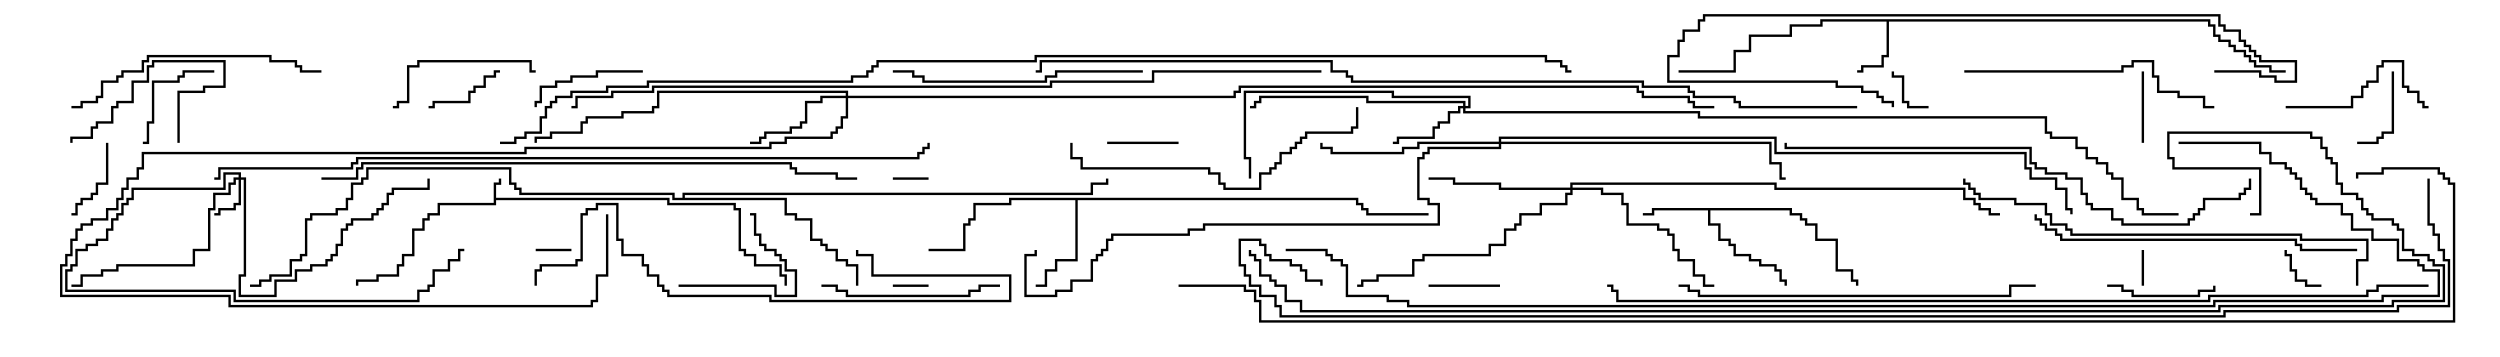 <svg version="1.1" width="105" height="15" xmlns="http://www.w3.org/2000/svg"><path d="M20.736,7.664L20.95,7.664L20.95,7.5L21.05,7.5L21.05,7.764L20.836,7.764L20.836,8.307L28.121,8.307L28.121,8.521L30.907,8.521L30.907,8.736L31.121,8.736L31.121,10.45L31.336,10.45L31.336,10.664L31.764,10.664L31.764,11.093L32.836,11.093L32.836,11.521L33.05,11.521L33.05,12L32.95,12L32.95,11.621L32.736,11.621L32.736,11.193L31.664,11.193L31.664,10.764L31.236,10.764L31.236,10.55L31.021,10.55L31.021,8.836L30.807,8.836L30.807,8.621L28.021,8.621L28.021,8.407L20.836,8.407L20.836,8.621L18.479,8.621L18.479,9.05L18.05,9.05L18.05,9.264L17.836,9.264L17.836,9.693L17.407,9.693L17.407,10.764L16.979,10.764L16.979,11.193L16.764,11.193L16.764,11.621L15.907,11.621L15.907,11.836L15.05,11.836L15.05,12L14.95,12L14.95,11.736L15.807,11.736L15.807,11.521L16.664,11.521L16.664,11.093L16.879,11.093L16.879,10.664L17.307,10.664L17.307,9.593L17.736,9.593L17.736,9.164L17.95,9.164L17.95,8.95L18.379,8.95L18.379,8.521L20.736,8.521z" stroke="none"/><path d="M92.836,0.807L92.836,1.021L93.05,1.021L93.05,1.45L93.264,1.45L93.264,1.664L93.693,1.664L93.693,1.879L93.907,1.879L93.907,2.093L94.336,2.093L94.336,2.307L94.55,2.307L94.55,2.521L94.764,2.521L94.764,2.736L95.407,2.736L95.407,2.95L96,2.95L96,3.05L95.307,3.05L95.307,2.836L94.664,2.836L94.664,2.621L94.45,2.621L94.45,2.407L94.236,2.407L94.236,2.193L93.807,2.193L93.807,1.979L93.593,1.979L93.593,1.764L93.164,1.764L93.164,1.55L92.95,1.55L92.95,1.121L92.736,1.121L92.736,0.907L79.336,0.907L79.336,2.407L79.121,2.407L79.121,2.836L78.264,2.836L78.264,3.05L78,3.05L78,2.95L78.164,2.95L78.164,2.736L79.021,2.736L79.021,2.307L79.236,2.307L79.236,0.907L76.55,0.907L76.55,1.121L75.264,1.121L75.264,1.55L73.55,1.55L73.55,2.193L72.907,2.193L72.907,3.05L70.5,3.05L70.5,2.95L72.807,2.95L72.807,2.093L73.45,2.093L73.45,1.45L75.164,1.45L75.164,1.021L76.45,1.021L76.45,0.807z" stroke="none"/><path d="M75.264,8.736L75.264,8.95L75.693,8.95L75.693,9.164L75.907,9.164L75.907,9.379L76.336,9.379L76.336,10.021L77.193,10.021L77.193,11.307L77.836,11.307L77.836,11.736L78.05,11.736L78.05,12L77.95,12L77.95,11.836L77.736,11.836L77.736,11.407L77.093,11.407L77.093,10.121L76.236,10.121L76.236,9.479L75.807,9.479L75.807,9.264L75.593,9.264L75.593,9.05L75.164,9.05L75.164,8.836L71.836,8.836L71.836,9.379L72.264,9.379L72.264,10.021L72.693,10.021L72.693,10.236L72.907,10.236L72.907,10.664L73.55,10.664L73.55,10.879L73.979,10.879L73.979,11.093L74.621,11.093L74.621,11.307L74.836,11.307L74.836,11.736L75.05,11.736L75.05,12L74.95,12L74.95,11.836L74.736,11.836L74.736,11.407L74.521,11.407L74.521,11.193L73.879,11.193L73.879,10.979L73.45,10.979L73.45,10.764L72.807,10.764L72.807,10.336L72.593,10.336L72.593,10.121L72.164,10.121L72.164,9.479L71.736,9.479L71.736,8.836L69.479,8.836L69.479,9.05L69,9.05L69,8.95L69.379,8.95L69.379,8.736z" stroke="none"/><path d="M57.05,8.307L57.05,8.521L57.264,8.521L57.264,8.736L57.479,8.736L57.479,8.95L60,8.95L60,9.05L57.379,9.05L57.379,8.836L57.164,8.836L57.164,8.621L56.95,8.621L56.95,8.407L45.264,8.407L45.264,10.979L44.407,10.979L44.407,11.407L43.979,11.407L43.979,12.05L43.5,12.05L43.5,11.95L43.879,11.95L43.879,11.307L44.307,11.307L44.307,10.879L45.164,10.879L45.164,8.407L42.479,8.407L42.479,8.621L40.979,8.621L40.979,9.264L40.764,9.264L40.764,9.479L40.55,9.479L40.55,10.55L39,10.55L39,10.45L40.45,10.45L40.45,9.379L40.664,9.379L40.664,9.164L40.879,9.164L40.879,8.521L42.379,8.521L42.379,8.307z" stroke="none"/><path d="M28.664,8.307L28.664,8.093L45.807,8.093L45.807,7.664L46.45,7.664L46.45,7.5L46.55,7.5L46.55,7.764L45.907,7.764L45.907,8.193L28.764,8.193L28.764,8.307L33.05,8.307L33.05,8.95L33.479,8.95L33.479,9.164L34.121,9.164L34.121,10.021L34.55,10.021L34.55,10.236L34.764,10.236L34.764,10.45L35.193,10.45L35.193,10.879L35.621,10.879L35.621,11.093L36.05,11.093L36.05,12L35.95,12L35.95,11.193L35.521,11.193L35.521,10.979L35.093,10.979L35.093,10.55L34.664,10.55L34.664,10.336L34.45,10.336L34.45,10.121L34.021,10.121L34.021,9.264L33.379,9.264L33.379,9.05L32.95,9.05L32.95,8.407L28.236,8.407L28.236,8.193L21.807,8.193L21.807,7.979L21.593,7.979L21.593,7.764L21.379,7.764L21.379,7.121L15.479,7.121L15.479,7.55L15.264,7.55L15.264,7.764L14.836,7.764L14.836,8.407L14.621,8.407L14.621,8.836L14.193,8.836L14.193,9.05L13.121,9.05L13.121,9.264L12.907,9.264L12.907,10.764L12.693,10.764L12.693,10.979L12.264,10.979L12.264,11.621L11.407,11.621L11.407,11.836L10.979,11.836L10.979,12.05L10.5,12.05L10.5,11.95L10.879,11.95L10.879,11.736L11.307,11.736L11.307,11.521L12.164,11.521L12.164,10.879L12.593,10.879L12.593,10.664L12.807,10.664L12.807,9.164L13.021,9.164L13.021,8.95L14.093,8.95L14.093,8.736L14.521,8.736L14.521,8.307L14.736,8.307L14.736,7.664L15.164,7.664L15.164,7.45L15.379,7.45L15.379,7.021L21.479,7.021L21.479,7.664L21.693,7.664L21.693,7.879L21.907,7.879L21.907,8.093L28.336,8.093L28.336,8.307z" stroke="none"/><path d="M10.021,7.45L10.021,7.336L9.479,7.336L9.479,7.979L5.621,7.979L5.621,8.407L5.407,8.407L5.407,8.621L5.193,8.621L5.193,9.05L4.979,9.05L4.979,9.264L4.764,9.264L4.764,9.693L4.55,9.693L4.55,10.121L4.121,10.121L4.121,10.336L3.693,10.336L3.693,10.55L3.264,10.55L3.264,11.193L3.05,11.193L3.05,11.407L2.836,11.407L2.836,12.164L9.907,12.164L9.907,12.593L17.521,12.593L17.521,12.164L17.95,12.164L17.95,11.95L18.164,11.95L18.164,11.307L18.807,11.307L18.807,10.879L19.236,10.879L19.236,10.45L19.5,10.45L19.5,10.55L19.336,10.55L19.336,10.979L18.907,10.979L18.907,11.407L18.264,11.407L18.264,12.05L18.05,12.05L18.05,12.264L17.621,12.264L17.621,12.693L9.807,12.693L9.807,12.264L2.736,12.264L2.736,11.307L2.95,11.307L2.95,11.093L3.164,11.093L3.164,10.45L3.593,10.45L3.593,10.236L4.021,10.236L4.021,10.021L4.45,10.021L4.45,9.593L4.664,9.593L4.664,9.164L4.879,9.164L4.879,8.95L5.093,8.95L5.093,8.521L5.307,8.521L5.307,8.307L5.521,8.307L5.521,7.879L9.379,7.879L9.379,7.236L10.121,7.236L10.121,7.45L10.336,7.45L10.336,11.621L10.121,11.621L10.121,12.379L11.521,12.379L11.521,11.736L12.379,11.736L12.379,11.307L13.021,11.307L13.021,11.093L13.664,11.093L13.664,10.879L13.879,10.879L13.879,10.664L14.093,10.664L14.093,10.236L14.307,10.236L14.307,9.593L14.521,9.593L14.521,9.379L14.736,9.379L14.736,9.164L15.593,9.164L15.593,8.95L15.807,8.95L15.807,8.736L16.021,8.736L16.021,8.521L16.236,8.521L16.236,8.093L16.45,8.093L16.45,7.879L17.95,7.879L17.95,7.5L18.05,7.5L18.05,7.979L16.55,7.979L16.55,8.193L16.336,8.193L16.336,8.621L16.121,8.621L16.121,8.836L15.907,8.836L15.907,9.05L15.693,9.05L15.693,9.264L14.836,9.264L14.836,9.479L14.621,9.479L14.621,9.693L14.407,9.693L14.407,10.336L14.193,10.336L14.193,10.764L13.979,10.764L13.979,10.979L13.764,10.979L13.764,11.193L13.121,11.193L13.121,11.407L12.479,11.407L12.479,11.836L11.621,11.836L11.621,12.479L10.021,12.479L10.021,11.521L10.236,11.521L10.236,7.55L10.121,7.55L10.121,8.621L9.907,8.621L9.907,8.836L9.264,8.836L9.264,9.05L9,9.05L9,8.95L9.164,8.95L9.164,8.736L9.807,8.736L9.807,8.521L10.021,8.521L10.021,7.55L9.907,7.55L9.907,7.764L9.693,7.764L9.693,8.193L9.05,8.193L9.05,8.836L8.836,8.836L8.836,10.55L8.193,10.55L8.193,11.193L4.979,11.193L4.979,11.407L4.336,11.407L4.336,11.621L3.479,11.621L3.479,12.05L3,12.05L3,11.95L3.379,11.95L3.379,11.521L4.236,11.521L4.236,11.307L4.879,11.307L4.879,11.093L8.093,11.093L8.093,10.45L8.736,10.45L8.736,8.736L8.95,8.736L8.95,8.093L9.593,8.093L9.593,7.664L9.807,7.664L9.807,7.45z" stroke="none"/><path d="M61.45,4.45L61.45,4.336L57.379,4.336L57.379,4.121L52.979,4.121L52.979,4.336L52.764,4.336L52.764,4.55L52.5,4.55L52.5,4.45L52.664,4.45L52.664,4.236L52.879,4.236L52.879,4.021L57.479,4.021L57.479,4.236L61.55,4.236L61.55,4.45L61.664,4.45L61.664,4.121L58.45,4.121L58.45,3.907L52.336,3.907L52.336,6.593L52.55,6.593L52.55,7.5L52.45,7.5L52.45,6.693L52.236,6.693L52.236,3.807L58.55,3.807L58.55,4.021L61.764,4.021L61.764,4.55L61.55,4.55L61.55,4.664L71.407,4.664L71.407,4.879L85.979,4.879L85.979,5.521L86.193,5.521L86.193,5.736L87.264,5.736L87.264,6.164L87.693,6.164L87.693,6.593L88.121,6.593L88.121,6.807L88.55,6.807L88.55,7.236L88.764,7.236L88.764,7.45L89.193,7.45L89.193,8.307L89.836,8.307L89.836,8.736L90.05,8.736L90.05,8.95L91.5,8.95L91.5,9.05L89.95,9.05L89.95,8.836L89.736,8.836L89.736,8.407L89.093,8.407L89.093,7.55L88.664,7.55L88.664,7.336L88.45,7.336L88.45,6.907L88.021,6.907L88.021,6.693L87.593,6.693L87.593,6.264L87.164,6.264L87.164,5.836L86.093,5.836L86.093,5.621L85.879,5.621L85.879,4.979L71.307,4.979L71.307,4.764L61.45,4.764L61.45,4.55L61.336,4.55L61.336,4.764L60.907,4.764L60.907,5.193L60.479,5.193L60.479,5.407L60.264,5.407L60.264,5.836L58.764,5.836L58.764,6.05L58.5,6.05L58.5,5.95L58.664,5.95L58.664,5.736L60.164,5.736L60.164,5.307L60.379,5.307L60.379,5.093L60.807,5.093L60.807,4.664L61.236,4.664L61.236,4.45z" stroke="none"/><path d="M35.521,4.021L35.521,3.907L27.693,3.907L27.693,4.55L27.479,4.55L27.479,4.764L26.193,4.764L26.193,4.979L24.693,4.979L24.693,5.193L24.479,5.193L24.479,5.621L23.193,5.621L23.193,5.836L22.55,5.836L22.55,6L22.45,6L22.45,5.736L23.093,5.736L23.093,5.521L24.379,5.521L24.379,5.093L24.593,5.093L24.593,4.879L26.093,4.879L26.093,4.664L27.379,4.664L27.379,4.45L27.593,4.45L27.593,3.807L35.621,3.807L35.621,4.021L51.807,4.021L51.807,3.807L52.021,3.807L52.021,3.593L68.836,3.593L68.836,3.807L69.05,3.807L69.05,4.021L70.979,4.021L70.979,4.236L71.193,4.236L71.193,4.45L72,4.45L72,4.55L71.093,4.55L71.093,4.336L70.879,4.336L70.879,4.121L68.95,4.121L68.95,3.907L68.736,3.907L68.736,3.693L52.121,3.693L52.121,3.907L51.907,3.907L51.907,4.121L35.621,4.121L35.621,4.979L35.407,4.979L35.407,5.407L35.193,5.407L35.193,5.621L34.979,5.621L34.979,5.836L33.05,5.836L33.05,6.05L32.407,6.05L32.407,6.264L22.121,6.264L22.121,6.479L6.05,6.479L6.05,7.121L5.836,7.121L5.836,7.55L5.407,7.55L5.407,7.979L5.193,7.979L5.193,8.407L4.979,8.407L4.979,8.836L4.55,8.836L4.55,9.264L3.907,9.264L3.907,9.479L3.479,9.479L3.479,9.693L3.264,9.693L3.264,10.121L3.05,10.121L3.05,10.764L2.836,10.764L2.836,11.193L2.621,11.193L2.621,12.379L9.693,12.379L9.693,12.807L24.807,12.807L24.807,12.593L25.021,12.593L25.021,11.521L25.45,11.521L25.45,9L25.55,9L25.55,11.621L25.121,11.621L25.121,12.693L24.907,12.693L24.907,12.907L9.593,12.907L9.593,12.479L2.521,12.479L2.521,11.093L2.736,11.093L2.736,10.664L2.95,10.664L2.95,10.021L3.164,10.021L3.164,9.593L3.379,9.593L3.379,9.379L3.807,9.379L3.807,9.164L4.45,9.164L4.45,8.736L4.879,8.736L4.879,8.307L5.093,8.307L5.093,7.879L5.307,7.879L5.307,7.45L5.736,7.45L5.736,7.021L5.95,7.021L5.95,6.379L22.021,6.379L22.021,6.164L32.307,6.164L32.307,5.95L32.95,5.95L32.95,5.736L34.879,5.736L34.879,5.521L35.093,5.521L35.093,5.307L35.307,5.307L35.307,4.879L35.521,4.879L35.521,4.121L34.55,4.121L34.55,4.336L33.907,4.336L33.907,5.193L33.693,5.193L33.693,5.407L33.264,5.407L33.264,5.621L32.193,5.621L32.193,5.836L31.979,5.836L31.979,6.05L31.5,6.05L31.5,5.95L31.879,5.95L31.879,5.736L32.093,5.736L32.093,5.521L33.164,5.521L33.164,5.307L33.593,5.307L33.593,5.093L33.807,5.093L33.807,4.236L34.45,4.236L34.45,4.021z" stroke="none"/><path d="M65.95,7.879L65.95,7.664L74.621,7.664L74.621,7.879L82.55,7.879L82.55,8.307L82.979,8.307L82.979,8.521L83.193,8.521L83.193,8.736L83.621,8.736L83.621,8.95L84,8.95L84,9.05L83.521,9.05L83.521,8.836L83.093,8.836L83.093,8.621L82.879,8.621L82.879,8.407L82.45,8.407L82.45,7.979L74.521,7.979L74.521,7.764L66.05,7.764L66.05,7.879L67.336,7.879L67.336,8.093L68.193,8.093L68.193,8.521L68.407,8.521L68.407,9.379L69.693,9.379L69.693,9.593L70.121,9.593L70.121,9.807L70.336,9.807L70.336,10.45L70.55,10.45L70.55,10.879L71.193,10.879L71.193,11.521L71.621,11.521L71.621,11.95L72,11.95L72,12.05L71.521,12.05L71.521,11.621L71.093,11.621L71.093,10.979L70.45,10.979L70.45,10.55L70.236,10.55L70.236,9.907L70.021,9.907L70.021,9.693L69.593,9.693L69.593,9.479L68.307,9.479L68.307,8.621L68.093,8.621L68.093,8.193L67.236,8.193L67.236,7.979L66.05,7.979L66.05,8.193L65.836,8.193L65.836,8.621L64.764,8.621L64.764,9.05L63.907,9.05L63.907,9.479L63.693,9.479L63.693,9.693L63.264,9.693L63.264,10.336L62.621,10.336L62.621,10.764L59.836,10.764L59.836,10.979L59.407,10.979L59.407,11.621L57.907,11.621L57.907,11.836L57.264,11.836L57.264,12.05L57,12.05L57,11.95L57.164,11.95L57.164,11.736L57.807,11.736L57.807,11.521L59.307,11.521L59.307,10.879L59.736,10.879L59.736,10.664L62.521,10.664L62.521,10.236L63.164,10.236L63.164,9.593L63.593,9.593L63.593,9.379L63.807,9.379L63.807,8.95L64.664,8.95L64.664,8.521L65.736,8.521L65.736,8.093L65.95,8.093L65.95,7.979L62.95,7.979L62.95,7.764L61.021,7.764L61.021,7.55L60,7.55L60,7.45L61.121,7.45L61.121,7.664L63.05,7.664L63.05,7.879z" stroke="none"/><path d="M62.95,5.95L62.95,5.736L74.621,5.736L74.621,6.379L85.121,6.379L85.121,7.021L85.336,7.021L85.336,7.45L86.407,7.45L86.407,7.879L86.836,7.879L86.836,8.736L87.05,8.736L87.05,9L86.95,9L86.95,8.836L86.736,8.836L86.736,7.979L86.307,7.979L86.307,7.55L85.236,7.55L85.236,7.121L85.021,7.121L85.021,6.479L74.521,6.479L74.521,5.836L63.05,5.836L63.05,5.95L74.407,5.95L74.407,6.807L74.836,6.807L74.836,7.45L75,7.45L75,7.55L74.736,7.55L74.736,6.907L74.307,6.907L74.307,6.05L63.05,6.05L63.05,6.264L60.05,6.264L60.05,6.479L59.836,6.479L59.836,6.693L59.621,6.693L59.621,8.307L60.05,8.307L60.05,8.521L60.479,8.521L60.479,9.479L50.621,9.479L50.621,9.693L49.979,9.693L49.979,9.907L46.764,9.907L46.764,10.121L46.55,10.121L46.55,10.55L46.336,10.55L46.336,10.764L46.121,10.764L46.121,10.979L45.907,10.979L45.907,11.836L45.05,11.836L45.05,12.264L44.407,12.264L44.407,12.479L43.021,12.479L43.021,10.664L43.45,10.664L43.45,10.5L43.55,10.5L43.55,10.764L43.121,10.764L43.121,12.379L44.307,12.379L44.307,12.164L44.95,12.164L44.95,11.736L45.807,11.736L45.807,10.879L46.021,10.879L46.021,10.664L46.236,10.664L46.236,10.45L46.45,10.45L46.45,10.021L46.664,10.021L46.664,9.807L49.879,9.807L49.879,9.593L50.521,9.593L50.521,9.379L60.379,9.379L60.379,8.621L59.95,8.621L59.95,8.407L59.521,8.407L59.521,6.593L59.736,6.593L59.736,6.379L59.95,6.379L59.95,6.164L62.95,6.164L62.95,6.05L59.621,6.05L59.621,6.264L58.979,6.264L58.979,6.479L55.879,6.479L55.879,6.264L55.45,6.264L55.45,6L55.55,6L55.55,6.164L55.979,6.164L55.979,6.379L58.879,6.379L58.879,6.164L59.521,6.164L59.521,5.95z" stroke="none"/><path d="M89.95,10.5L90.05,10.5L90.05,12L89.95,12z" stroke="none"/><path d="M37.5,7.55L37.5,7.45L39,7.45L39,7.55z" stroke="none"/><path d="M24,10.45L24,10.55L22.5,10.55L22.5,10.45z" stroke="none"/><path d="M37.5,12.05L37.5,11.95L39,11.95L39,12.05z" stroke="none"/><path d="M81,4.45L81,4.55L80.093,4.55L80.093,4.336L79.879,4.336L79.879,3.264L79.45,3.264L79.45,3L79.55,3L79.55,3.164L79.979,3.164L79.979,4.236L80.193,4.236L80.193,4.45z" stroke="none"/><path d="M97.5,11.95L97.5,12.05L96.807,12.05L96.807,11.836L96.379,11.836L96.379,11.407L96.164,11.407L96.164,10.764L95.95,10.764L95.95,10.5L96.05,10.5L96.05,10.664L96.264,10.664L96.264,11.307L96.479,11.307L96.479,11.736L96.907,11.736L96.907,11.95z" stroke="none"/><path d="M60,12.05L60,11.95L63,11.95L63,12.05z" stroke="none"/><path d="M89.95,3L90.05,3L90.05,6L89.95,6z" stroke="none"/><path d="M49.5,5.95L49.5,6.05L46.5,6.05L46.5,5.95z" stroke="none"/><path d="M100.45,3L100.55,3L100.55,5.621L100.121,5.621L100.121,5.836L99.907,5.836L99.907,6.05L99,6.05L99,5.95L99.807,5.95L99.807,5.736L100.021,5.736L100.021,5.521L100.45,5.521z" stroke="none"/><path d="M4.45,6L4.55,6L4.55,7.764L4.121,7.764L4.121,8.193L3.907,8.193L3.907,8.407L3.479,8.407L3.479,8.621L3.264,8.621L3.264,9.05L3,9.05L3,8.95L3.164,8.95L3.164,8.521L3.379,8.521L3.379,8.307L3.807,8.307L3.807,8.093L4.021,8.093L4.021,7.664L4.45,7.664z" stroke="none"/><path d="M21,2.95L21,3.05L20.836,3.05L20.836,3.264L20.407,3.264L20.407,3.693L19.979,3.693L19.979,3.907L19.764,3.907L19.764,4.336L18.264,4.336L18.264,4.55L18,4.55L18,4.45L18.164,4.45L18.164,4.236L19.664,4.236L19.664,3.807L19.879,3.807L19.879,3.593L20.307,3.593L20.307,3.164L20.736,3.164L20.736,2.95z" stroke="none"/><path d="M9,2.95L9,3.05L7.764,3.05L7.764,3.264L7.55,3.264L7.55,3.479L6.479,3.479L6.479,5.193L6.264,5.193L6.264,6.05L6,6.05L6,5.95L6.164,5.95L6.164,5.093L6.379,5.093L6.379,3.379L7.45,3.379L7.45,3.164L7.664,3.164L7.664,2.95z" stroke="none"/><path d="M28.5,12.05L28.5,11.95L32.621,11.95L32.621,12.379L33.379,12.379L33.379,11.407L32.95,11.407L32.95,10.979L32.736,10.979L32.736,10.764L32.521,10.764L32.521,10.55L32.093,10.55L32.093,10.336L31.879,10.336L31.879,9.907L31.664,9.907L31.664,9.05L31.5,9.05L31.5,8.95L31.764,8.95L31.764,9.807L31.979,9.807L31.979,10.236L32.193,10.236L32.193,10.45L32.621,10.45L32.621,10.664L32.836,10.664L32.836,10.879L33.05,10.879L33.05,11.307L33.479,11.307L33.479,12.479L32.521,12.479L32.521,12.05z" stroke="none"/><path d="M7.55,6L7.45,6L7.45,3.807L8.521,3.807L8.521,3.593L9.379,3.593L9.379,2.621L6.479,2.621L6.479,2.836L6.264,2.836L6.264,3.479L5.621,3.479L5.621,4.336L4.979,4.336L4.979,4.55L4.764,4.55L4.764,5.193L4.121,5.193L4.121,5.407L3.907,5.407L3.907,5.836L3.05,5.836L3.05,6L2.95,6L2.95,5.736L3.807,5.736L3.807,5.307L4.021,5.307L4.021,5.093L4.664,5.093L4.664,4.45L4.879,4.45L4.879,4.236L5.521,4.236L5.521,3.379L6.164,3.379L6.164,2.736L6.379,2.736L6.379,2.521L9.479,2.521L9.479,3.693L8.621,3.693L8.621,3.907L7.55,3.907z" stroke="none"/><path d="M88.5,12.05L88.5,11.95L89.193,11.95L89.193,12.164L89.621,12.164L89.621,12.379L92.307,12.379L92.307,12.164L92.95,12.164L92.95,12L93.05,12L93.05,12.264L92.407,12.264L92.407,12.479L89.521,12.479L89.521,12.264L89.093,12.264L89.093,12.05z" stroke="none"/><path d="M27,2.95L27,3.05L25.121,3.05L25.121,3.264L24.05,3.264L24.05,3.479L23.407,3.479L23.407,3.693L22.764,3.693L22.764,4.336L22.55,4.336L22.55,4.5L22.45,4.5L22.45,4.236L22.664,4.236L22.664,3.593L23.307,3.593L23.307,3.379L23.95,3.379L23.95,3.164L25.021,3.164L25.021,2.95z" stroke="none"/><path d="M96,4.55L96,4.45L98.736,4.45L98.736,4.021L99.164,4.021L99.164,3.593L99.379,3.593L99.379,3.379L99.807,3.379L99.807,2.736L100.021,2.736L100.021,2.521L100.979,2.521L100.979,3.593L101.193,3.593L101.193,3.807L101.621,3.807L101.621,4.236L101.836,4.236L101.836,4.45L102,4.45L102,4.55L101.736,4.55L101.736,4.336L101.521,4.336L101.521,3.907L101.093,3.907L101.093,3.693L100.879,3.693L100.879,2.621L100.121,2.621L100.121,2.836L99.907,2.836L99.907,3.479L99.479,3.479L99.479,3.693L99.264,3.693L99.264,4.121L98.836,4.121L98.836,4.55z" stroke="none"/><path d="M22.5,2.95L22.5,3.05L22.236,3.05L22.236,2.621L17.621,2.621L17.621,2.836L17.193,2.836L17.193,4.336L16.764,4.336L16.764,4.55L16.5,4.55L16.5,4.45L16.664,4.45L16.664,4.236L17.093,4.236L17.093,2.736L17.521,2.736L17.521,2.521L22.336,2.521L22.336,2.95z" stroke="none"/><path d="M34.5,12.05L34.5,11.95L35.193,11.95L35.193,12.164L35.621,12.164L35.621,12.379L40.664,12.379L40.664,12.164L41.093,12.164L41.093,11.95L42,11.95L42,12.05L41.193,12.05L41.193,12.264L40.764,12.264L40.764,12.479L35.521,12.479L35.521,12.264L35.093,12.264L35.093,12.05z" stroke="none"/><path d="M48,2.95L48,3.05L44.407,3.05L44.407,3.264L43.979,3.264L43.979,3.479L38.736,3.479L38.736,3.264L38.307,3.264L38.307,3.05L37.5,3.05L37.5,2.95L38.407,2.95L38.407,3.164L38.836,3.164L38.836,3.379L43.879,3.379L43.879,3.164L44.307,3.164L44.307,2.95z" stroke="none"/><path d="M3,4.55L3,4.45L3.379,4.45L3.379,4.236L4.021,4.236L4.021,4.021L4.236,4.021L4.236,3.379L4.879,3.379L4.879,3.164L5.093,3.164L5.093,2.95L5.95,2.95L5.95,2.521L6.164,2.521L6.164,2.307L11.407,2.307L11.407,2.521L12.479,2.521L12.479,2.736L12.693,2.736L12.693,2.95L13.5,2.95L13.5,3.05L12.593,3.05L12.593,2.836L12.379,2.836L12.379,2.621L11.307,2.621L11.307,2.407L6.264,2.407L6.264,2.621L6.05,2.621L6.05,3.05L5.193,3.05L5.193,3.264L4.979,3.264L4.979,3.479L4.336,3.479L4.336,4.121L4.121,4.121L4.121,4.336L3.479,4.336L3.479,4.55z" stroke="none"/><path d="M82.5,3.05L82.5,2.95L89.093,2.95L89.093,2.736L89.521,2.736L89.521,2.521L90.479,2.521L90.479,3.164L90.693,3.164L90.693,3.807L91.55,3.807L91.55,4.021L92.621,4.021L92.621,4.45L93,4.45L93,4.55L92.521,4.55L92.521,4.121L91.45,4.121L91.45,3.907L90.593,3.907L90.593,3.264L90.379,3.264L90.379,2.621L89.621,2.621L89.621,2.836L89.193,2.836L89.193,3.05z" stroke="none"/><path d="M56.95,4.5L57.05,4.5L57.05,5.407L56.836,5.407L56.836,5.621L54.907,5.621L54.907,5.836L54.693,5.836L54.693,6.05L54.479,6.05L54.479,6.264L54.264,6.264L54.264,6.479L53.836,6.479L53.836,6.907L53.621,6.907L53.621,7.121L53.407,7.121L53.407,7.336L52.979,7.336L52.979,7.979L51.379,7.979L51.379,7.764L51.164,7.764L51.164,7.336L50.736,7.336L50.736,7.121L45.379,7.121L45.379,6.693L44.95,6.693L44.95,6L45.05,6L45.05,6.593L45.479,6.593L45.479,7.021L50.836,7.021L50.836,7.236L51.264,7.236L51.264,7.664L51.479,7.664L51.479,7.879L52.879,7.879L52.879,7.236L53.307,7.236L53.307,7.021L53.521,7.021L53.521,6.807L53.736,6.807L53.736,6.379L54.164,6.379L54.164,6.164L54.379,6.164L54.379,5.95L54.593,5.95L54.593,5.736L54.807,5.736L54.807,5.521L56.736,5.521L56.736,5.307L56.95,5.307z" stroke="none"/><path d="M22.55,12L22.45,12L22.45,11.307L22.664,11.307L22.664,11.093L24.164,11.093L24.164,10.879L24.379,10.879L24.379,8.95L24.593,8.95L24.593,8.736L25.021,8.736L25.021,8.521L25.979,8.521L25.979,10.021L26.193,10.021L26.193,10.664L27.05,10.664L27.05,11.093L27.264,11.093L27.264,11.521L27.693,11.521L27.693,11.95L27.907,11.95L27.907,12.164L28.121,12.164L28.121,12.379L32.407,12.379L32.407,12.593L42.379,12.593L42.379,11.621L36.593,11.621L36.593,10.764L35.95,10.764L35.95,10.5L36.05,10.5L36.05,10.664L36.693,10.664L36.693,11.521L42.479,11.521L42.479,12.693L32.307,12.693L32.307,12.479L28.021,12.479L28.021,12.264L27.807,12.264L27.807,12.05L27.593,12.05L27.593,11.621L27.164,11.621L27.164,11.193L26.95,11.193L26.95,10.764L26.093,10.764L26.093,10.121L25.879,10.121L25.879,8.621L25.121,8.621L25.121,8.836L24.693,8.836L24.693,9.05L24.479,9.05L24.479,10.979L24.264,10.979L24.264,11.193L22.764,11.193L22.764,11.407L22.55,11.407z" stroke="none"/><path d="M99,10.45L99,10.55L96.593,10.55L96.593,10.336L96.379,10.336L96.379,10.121L86.521,10.121L86.521,9.907L86.307,9.907L86.307,9.693L85.879,9.693L85.879,9.479L85.664,9.479L85.664,9.264L85.45,9.264L85.45,9L85.55,9L85.55,9.164L85.764,9.164L85.764,9.379L85.979,9.379L85.979,9.593L86.407,9.593L86.407,9.807L86.621,9.807L86.621,10.021L96.479,10.021L96.479,10.236L96.693,10.236L96.693,10.45z" stroke="none"/><path d="M93,3.05L93,2.95L94.979,2.95L94.979,3.164L95.621,3.164L95.621,3.379L96.379,3.379L96.379,2.621L94.879,2.621L94.879,2.407L94.664,2.407L94.664,2.193L94.45,2.193L94.45,1.979L94.236,1.979L94.236,1.764L94.021,1.764L94.021,1.336L93.379,1.336L93.379,1.121L93.164,1.121L93.164,0.693L71.621,0.693L71.621,0.907L71.407,0.907L71.407,1.336L70.764,1.336L70.764,1.764L70.55,1.764L70.55,2.407L70.121,2.407L70.121,3.379L77.193,3.379L77.193,3.593L78.264,3.593L78.264,3.807L78.907,3.807L78.907,4.021L79.121,4.021L79.121,4.236L79.55,4.236L79.55,4.5L79.45,4.5L79.45,4.336L79.021,4.336L79.021,4.121L78.807,4.121L78.807,3.907L78.164,3.907L78.164,3.693L77.093,3.693L77.093,3.479L70.021,3.479L70.021,2.307L70.45,2.307L70.45,1.664L70.664,1.664L70.664,1.236L71.307,1.236L71.307,0.807L71.521,0.807L71.521,0.593L93.264,0.593L93.264,1.021L93.479,1.021L93.479,1.236L94.121,1.236L94.121,1.664L94.336,1.664L94.336,1.879L94.55,1.879L94.55,2.093L94.764,2.093L94.764,2.307L94.979,2.307L94.979,2.521L96.479,2.521L96.479,3.479L95.521,3.479L95.521,3.264L94.879,3.264L94.879,3.05z" stroke="none"/><path d="M70.5,12.05L70.5,11.95L70.979,11.95L70.979,12.164L71.407,12.164L71.407,12.379L84.379,12.379L84.379,11.95L85.5,11.95L85.5,12.05L84.479,12.05L84.479,12.479L71.307,12.479L71.307,12.264L70.879,12.264L70.879,12.05z" stroke="none"/><path d="M99.05,12L98.95,12L98.95,10.879L99.379,10.879L99.379,10.121L96.593,10.121L96.593,9.907L86.95,9.907L86.95,9.693L86.736,9.693L86.736,9.479L86.093,9.479L86.093,9.05L85.879,9.05L85.879,8.621L84.593,8.621L84.593,8.407L83.093,8.407L83.093,8.193L82.879,8.193L82.879,7.979L82.664,7.979L82.664,7.764L82.45,7.764L82.45,7.5L82.55,7.5L82.55,7.664L82.764,7.664L82.764,7.879L82.979,7.879L82.979,8.093L83.193,8.093L83.193,8.307L84.693,8.307L84.693,8.521L85.979,8.521L85.979,8.95L86.193,8.95L86.193,9.379L86.836,9.379L86.836,9.593L87.05,9.593L87.05,9.807L96.693,9.807L96.693,10.021L99.479,10.021L99.479,10.979L99.05,10.979z" stroke="none"/><path d="M94.45,7.5L94.55,7.5L94.55,7.979L94.336,7.979L94.336,8.193L94.121,8.193L94.121,8.407L92.621,8.407L92.621,8.836L92.407,8.836L92.407,9.05L92.193,9.05L92.193,9.264L91.979,9.264L91.979,9.479L89.093,9.479L89.093,9.264L88.664,9.264L88.664,8.836L87.807,8.836L87.807,8.621L87.593,8.621L87.593,8.193L87.379,8.193L87.379,7.55L86.736,7.55L86.736,7.336L85.879,7.336L85.879,7.121L85.45,7.121L85.45,6.907L85.236,6.907L85.236,6.264L74.95,6.264L74.95,6L75.05,6L75.05,6.164L85.336,6.164L85.336,6.807L85.55,6.807L85.55,7.021L85.979,7.021L85.979,7.236L86.836,7.236L86.836,7.45L87.479,7.45L87.479,8.093L87.693,8.093L87.693,8.521L87.907,8.521L87.907,8.736L88.764,8.736L88.764,9.164L89.193,9.164L89.193,9.379L91.879,9.379L91.879,9.164L92.093,9.164L92.093,8.95L92.307,8.95L92.307,8.736L92.521,8.736L92.521,8.307L94.021,8.307L94.021,8.093L94.236,8.093L94.236,7.879L94.45,7.879z" stroke="none"/><path d="M13.5,7.55L13.5,7.45L14.95,7.45L14.95,7.021L15.164,7.021L15.164,6.807L33.264,6.807L33.264,7.021L33.479,7.021L33.479,7.236L35.193,7.236L35.193,7.45L36,7.45L36,7.55L35.093,7.55L35.093,7.336L33.379,7.336L33.379,7.121L33.164,7.121L33.164,6.907L15.264,6.907L15.264,7.121L15.05,7.121L15.05,7.55z" stroke="none"/><path d="M9,7.55L9,7.45L9.164,7.45L9.164,7.021L14.736,7.021L14.736,6.807L14.95,6.807L14.95,6.593L38.521,6.593L38.521,6.379L38.736,6.379L38.736,6.164L38.95,6.164L38.95,6L39.05,6L39.05,6.264L38.836,6.264L38.836,6.479L38.621,6.479L38.621,6.693L15.05,6.693L15.05,6.907L14.836,6.907L14.836,7.121L9.264,7.121L9.264,7.55z" stroke="none"/><path d="M55.5,2.95L55.5,3.05L48.479,3.05L48.479,3.479L44.193,3.479L44.193,3.693L27.479,3.693L27.479,3.907L25.764,3.907L25.764,4.121L24.264,4.121L24.264,4.55L24,4.55L24,4.45L24.164,4.45L24.164,4.021L25.664,4.021L25.664,3.807L27.379,3.807L27.379,3.593L44.093,3.593L44.093,3.379L48.379,3.379L48.379,2.95z" stroke="none"/><path d="M102,11.95L102,12.05L99.907,12.05L99.907,12.264L99.479,12.264L99.479,12.479L92.836,12.479L92.836,12.693L67.879,12.693L67.879,12.264L67.664,12.264L67.664,12.05L67.5,12.05L67.5,11.95L67.764,11.95L67.764,12.164L67.979,12.164L67.979,12.593L92.736,12.593L92.736,12.379L99.379,12.379L99.379,12.164L99.807,12.164L99.807,11.95z" stroke="none"/><path d="M78,4.45L78,4.55L73.021,4.55L73.021,4.336L72.807,4.336L72.807,4.121L71.093,4.121L71.093,3.907L70.879,3.907L70.879,3.693L68.95,3.693L68.95,3.479L56.736,3.479L56.736,3.264L56.521,3.264L56.521,3.05L55.879,3.05L55.879,2.621L43.764,2.621L43.764,3.05L43.5,3.05L43.5,2.95L43.664,2.95L43.664,2.521L55.979,2.521L55.979,2.95L56.621,2.95L56.621,3.164L56.836,3.164L56.836,3.379L69.05,3.379L69.05,3.593L70.979,3.593L70.979,3.807L71.193,3.807L71.193,4.021L72.907,4.021L72.907,4.236L73.121,4.236L73.121,4.45z" stroke="none"/><path d="M91.5,6.05L91.5,5.95L94.979,5.95L94.979,6.379L95.407,6.379L95.407,6.807L96.05,6.807L96.05,7.021L96.264,7.021L96.264,7.236L96.479,7.236L96.479,7.45L96.693,7.45L96.693,7.879L96.907,7.879L96.907,8.093L97.121,8.093L97.121,8.307L97.336,8.307L97.336,8.521L98.407,8.521L98.407,8.95L98.836,8.95L98.836,9.593L99.693,9.593L99.693,10.021L100.764,10.021L100.764,10.879L101.621,10.879L101.621,11.093L101.836,11.093L101.836,11.307L102.479,11.307L102.479,12.479L100.121,12.479L100.121,12.693L93.05,12.693L93.05,12.907L59.093,12.907L59.093,12.693L58.236,12.693L58.236,12.479L56.521,12.479L56.521,11.193L56.307,11.193L56.307,10.979L55.879,10.979L55.879,10.764L55.664,10.764L55.664,10.55L54,10.55L54,10.45L55.764,10.45L55.764,10.664L55.979,10.664L55.979,10.879L56.407,10.879L56.407,11.093L56.621,11.093L56.621,12.379L58.336,12.379L58.336,12.593L59.193,12.593L59.193,12.807L92.95,12.807L92.95,12.593L100.021,12.593L100.021,12.379L102.379,12.379L102.379,11.407L101.736,11.407L101.736,11.193L101.521,11.193L101.521,10.979L100.664,10.979L100.664,10.121L99.593,10.121L99.593,9.693L98.736,9.693L98.736,9.05L98.307,9.05L98.307,8.621L97.236,8.621L97.236,8.407L97.021,8.407L97.021,8.193L96.807,8.193L96.807,7.979L96.593,7.979L96.593,7.55L96.379,7.55L96.379,7.336L96.164,7.336L96.164,7.121L95.95,7.121L95.95,6.907L95.307,6.907L95.307,6.479L94.879,6.479L94.879,6.05z" stroke="none"/><path d="M94.5,9.05L94.5,8.95L94.879,8.95L94.879,7.121L91.236,7.121L91.236,6.693L91.021,6.693L91.021,5.521L97.121,5.521L97.121,5.736L97.55,5.736L97.55,6.164L97.764,6.164L97.764,6.593L97.979,6.593L97.979,6.807L98.193,6.807L98.193,7.664L98.407,7.664L98.407,8.093L99.05,8.093L99.05,8.307L99.264,8.307L99.264,8.736L99.479,8.736L99.479,8.95L99.693,8.95L99.693,9.164L100.55,9.164L100.55,9.379L100.764,9.379L100.764,9.593L100.979,9.593L100.979,10.45L101.407,10.45L101.407,10.664L102.05,10.664L102.05,10.879L102.264,10.879L102.264,11.093L102.693,11.093L102.693,12.693L100.55,12.693L100.55,12.907L93.264,12.907L93.264,13.121L54.593,13.121L54.593,12.693L53.95,12.693L53.95,12.05L53.521,12.05L53.521,11.836L53.307,11.836L53.307,11.621L52.879,11.621L52.879,10.979L52.664,10.979L52.664,10.764L52.45,10.764L52.45,10.5L52.55,10.5L52.55,10.664L52.764,10.664L52.764,10.879L52.979,10.879L52.979,11.521L53.407,11.521L53.407,11.736L53.621,11.736L53.621,11.95L54.05,11.95L54.05,12.593L54.693,12.593L54.693,13.021L93.164,13.021L93.164,12.807L100.45,12.807L100.45,12.593L102.593,12.593L102.593,11.193L102.164,11.193L102.164,10.979L101.95,10.979L101.95,10.764L101.307,10.764L101.307,10.55L100.879,10.55L100.879,9.693L100.664,9.693L100.664,9.479L100.45,9.479L100.45,9.264L99.593,9.264L99.593,9.05L99.379,9.05L99.379,8.836L99.164,8.836L99.164,8.407L98.95,8.407L98.95,8.193L98.307,8.193L98.307,7.764L98.093,7.764L98.093,6.907L97.879,6.907L97.879,6.693L97.664,6.693L97.664,6.264L97.45,6.264L97.45,5.836L97.021,5.836L97.021,5.621L91.121,5.621L91.121,6.593L91.336,6.593L91.336,7.021L94.979,7.021L94.979,9.05z" stroke="none"/><path d="M21,6.05L21,5.95L21.593,5.95L21.593,5.736L22.021,5.736L22.021,5.521L22.664,5.521L22.664,4.879L22.879,4.879L22.879,4.45L23.093,4.45L23.093,4.236L23.307,4.236L23.307,4.021L23.95,4.021L23.95,3.807L25.45,3.807L25.45,3.593L27.164,3.593L27.164,3.379L35.736,3.379L35.736,3.164L36.379,3.164L36.379,2.95L36.593,2.95L36.593,2.736L36.807,2.736L36.807,2.521L43.45,2.521L43.45,2.307L64.979,2.307L64.979,2.521L65.621,2.521L65.621,2.736L65.836,2.736L65.836,2.95L66,2.95L66,3.05L65.736,3.05L65.736,2.836L65.521,2.836L65.521,2.621L64.879,2.621L64.879,2.407L43.55,2.407L43.55,2.621L36.907,2.621L36.907,2.836L36.693,2.836L36.693,3.05L36.479,3.05L36.479,3.264L35.836,3.264L35.836,3.479L27.264,3.479L27.264,3.693L25.55,3.693L25.55,3.907L24.05,3.907L24.05,4.121L23.407,4.121L23.407,4.336L23.193,4.336L23.193,4.55L22.979,4.55L22.979,4.979L22.764,4.979L22.764,5.621L22.121,5.621L22.121,5.836L21.693,5.836L21.693,6.05z" stroke="none"/><path d="M101.95,7.5L102.05,7.5L102.05,9.379L102.264,9.379L102.264,9.807L102.479,9.807L102.479,10.45L102.693,10.45L102.693,10.879L102.907,10.879L102.907,12.907L100.764,12.907L100.764,13.121L93.479,13.121L93.479,13.336L53.736,13.336L53.736,12.907L53.521,12.907L53.521,12.479L52.879,12.479L52.879,12.05L52.45,12.05L52.45,11.621L52.236,11.621L52.236,11.193L52.021,11.193L52.021,10.021L52.979,10.021L52.979,10.236L53.193,10.236L53.193,10.664L53.407,10.664L53.407,10.879L54.264,10.879L54.264,11.093L54.693,11.093L54.693,11.307L54.907,11.307L54.907,11.736L55.55,11.736L55.55,12L55.45,12L55.45,11.836L54.807,11.836L54.807,11.407L54.593,11.407L54.593,11.193L54.164,11.193L54.164,10.979L53.307,10.979L53.307,10.764L53.093,10.764L53.093,10.336L52.879,10.336L52.879,10.121L52.121,10.121L52.121,11.093L52.336,11.093L52.336,11.521L52.55,11.521L52.55,11.95L52.979,11.95L52.979,12.379L53.621,12.379L53.621,12.807L53.836,12.807L53.836,13.236L93.379,13.236L93.379,13.021L100.664,13.021L100.664,12.807L102.807,12.807L102.807,10.979L102.593,10.979L102.593,10.55L102.379,10.55L102.379,9.907L102.164,9.907L102.164,9.479L101.95,9.479z" stroke="none"/><path d="M49.5,12.05L49.5,11.95L52.336,11.95L52.336,12.164L52.764,12.164L52.764,12.593L52.979,12.593L52.979,13.45L103.021,13.45L103.021,7.764L102.807,7.764L102.807,7.55L102.593,7.55L102.593,7.336L102.379,7.336L102.379,7.121L100.121,7.121L100.121,7.336L99.05,7.336L99.05,7.5L98.95,7.5L98.95,7.236L100.021,7.236L100.021,7.021L102.479,7.021L102.479,7.236L102.693,7.236L102.693,7.45L102.907,7.45L102.907,7.664L103.121,7.664L103.121,13.55L52.879,13.55L52.879,12.693L52.664,12.693L52.664,12.264L52.236,12.264L52.236,12.05z" stroke="none"/></svg>